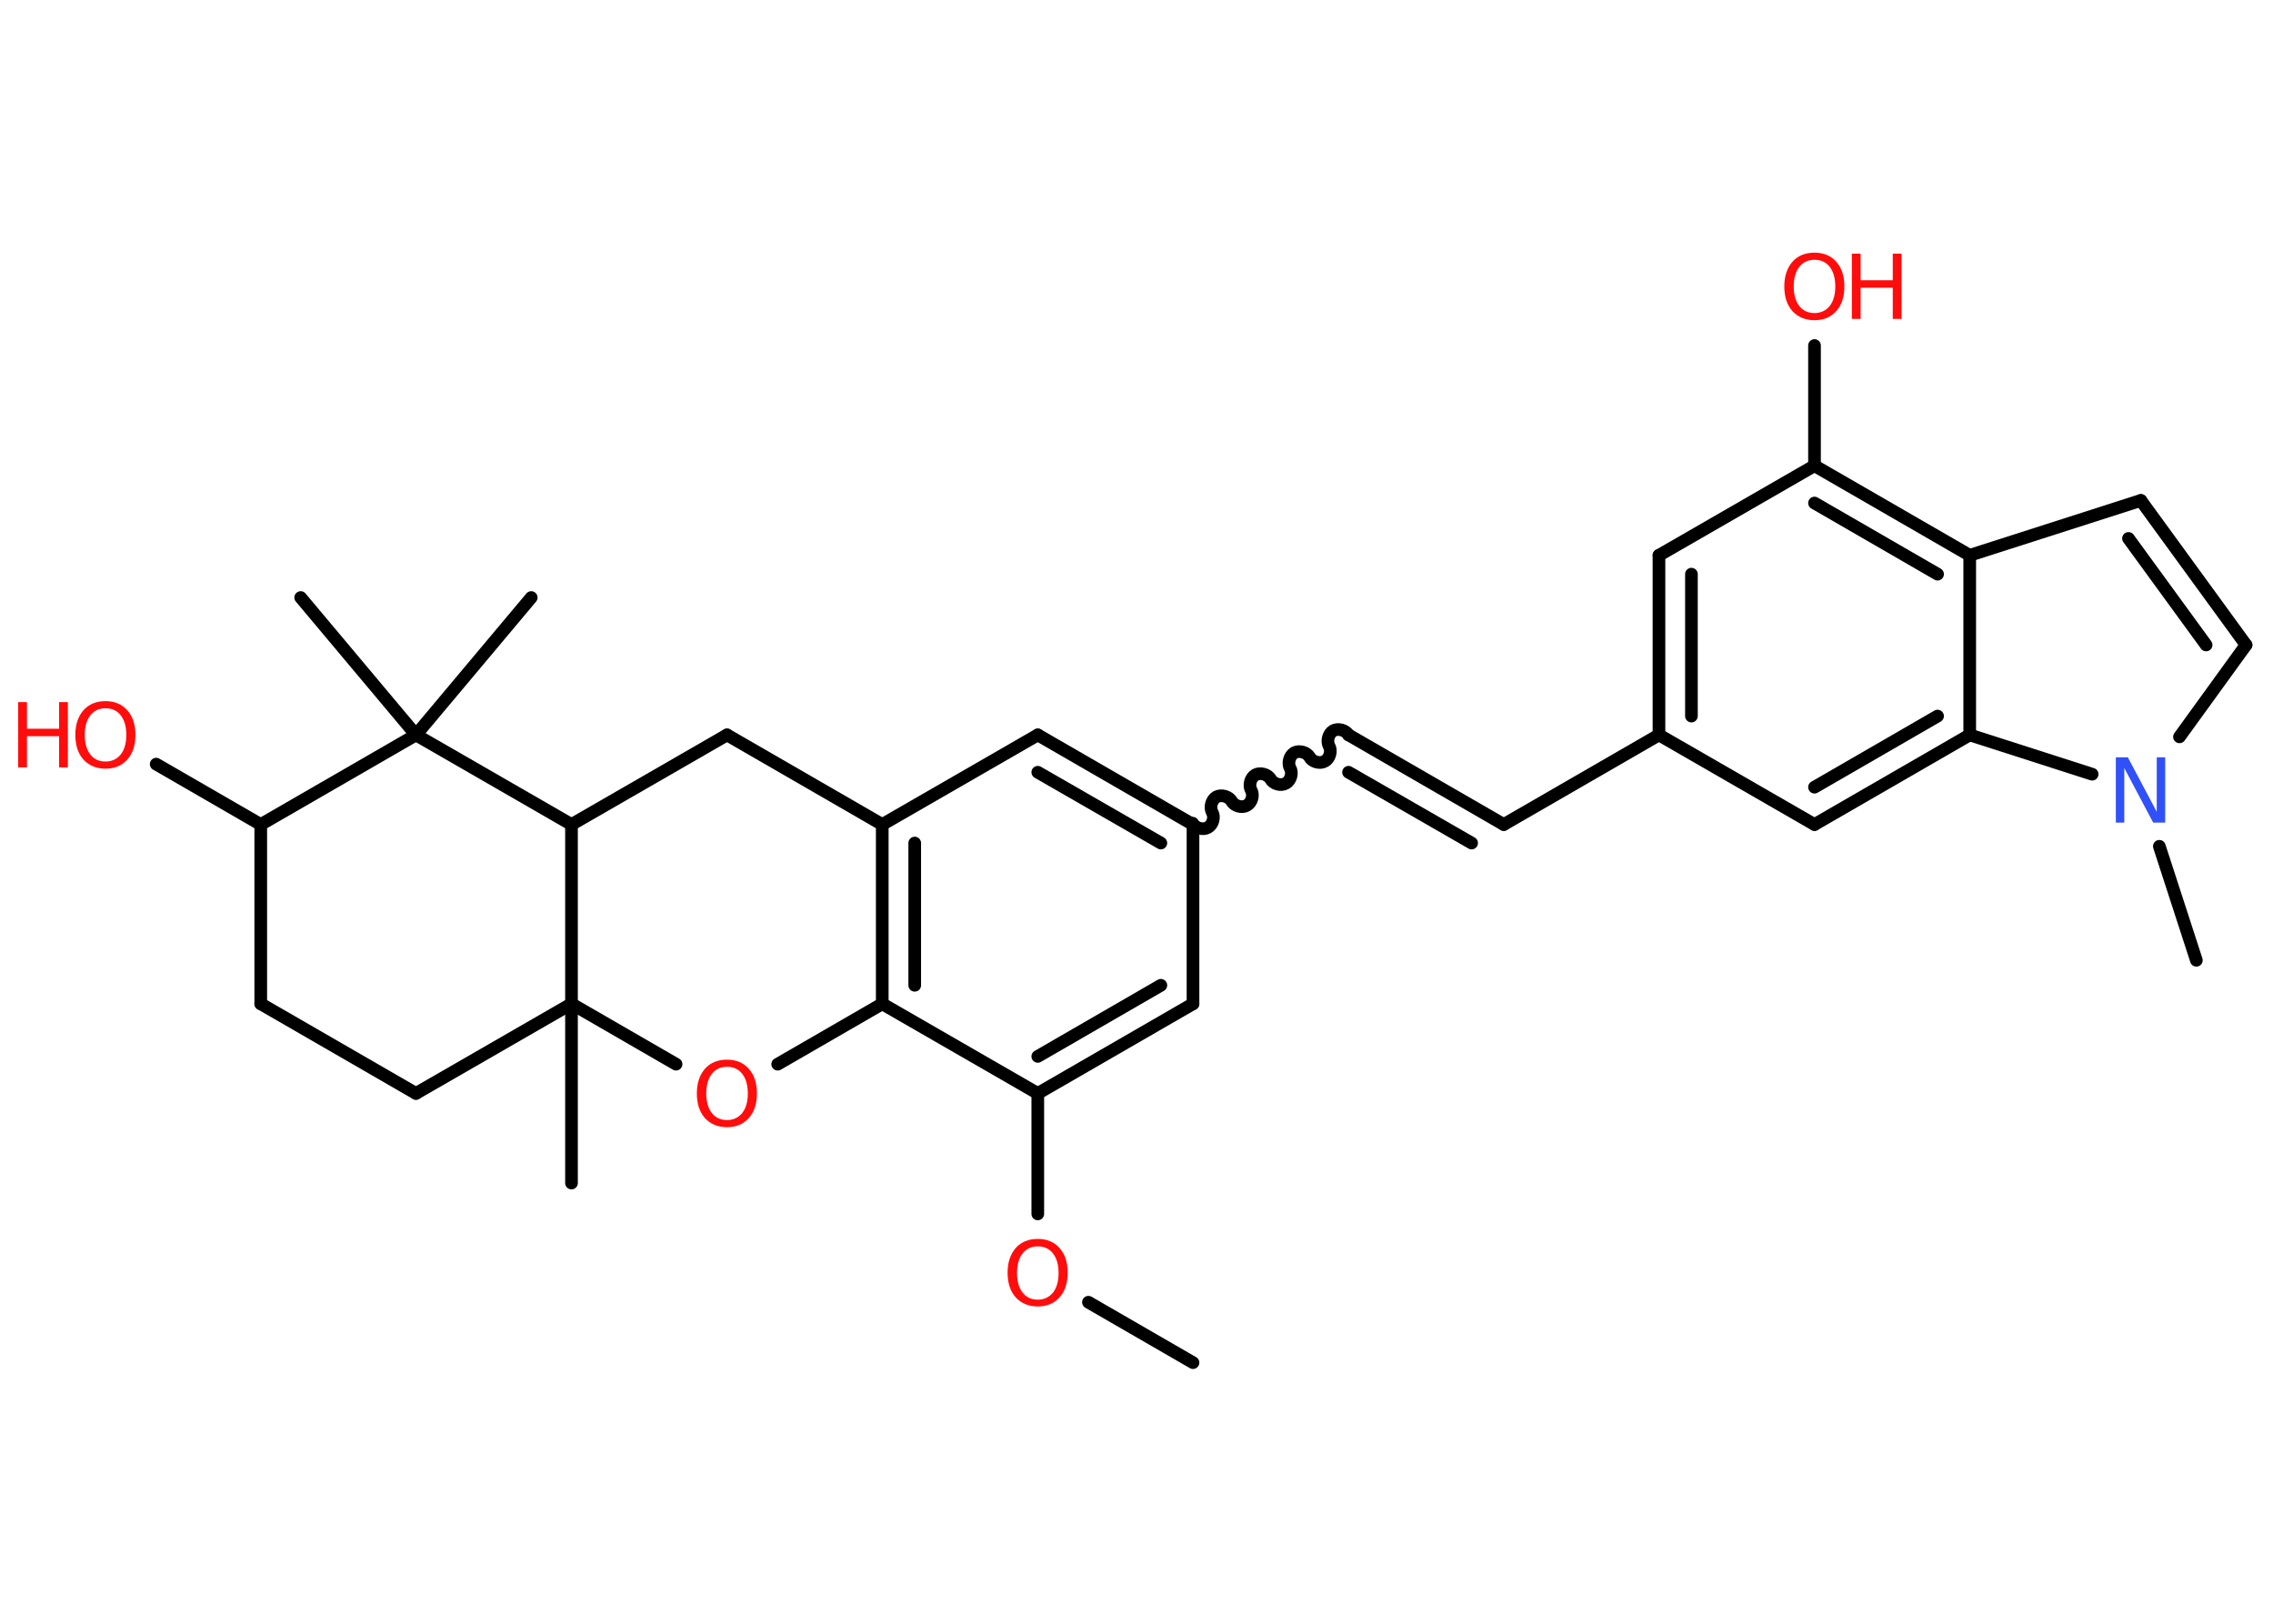 <?xml version='1.0' encoding='UTF-8'?>
<!DOCTYPE svg PUBLIC "-//W3C//DTD SVG 1.1//EN" "http://www.w3.org/Graphics/SVG/1.1/DTD/svg11.dtd">
<svg version='1.2' xmlns='http://www.w3.org/2000/svg' xmlns:xlink='http://www.w3.org/1999/xlink' width='70.0mm' height='50.0mm' viewBox='0 0 70.0 50.0'>
  <desc>Generated by the Chemistry Development Kit (http://github.com/cdk)</desc>
  <g stroke-linecap='round' stroke-linejoin='round' stroke='#000000' stroke-width='.39' fill='#FF0D0D'>
    <rect x='.0' y='.0' width='70.0' height='50.0' fill='#FFFFFF' stroke='none'/>
    <g id='mol1' class='mol'>
      <line id='mol1bnd1' class='bond' x1='36.74' y1='41.96' x2='33.52' y2='40.1'/>
      <line id='mol1bnd2' class='bond' x1='31.96' y1='37.38' x2='31.96' y2='33.67'/>
      <g id='mol1bnd3' class='bond'>
        <line x1='31.96' y1='33.67' x2='36.74' y2='30.91'/>
        <line x1='31.96' y1='32.53' x2='35.75' y2='30.34'/>
      </g>
      <line id='mol1bnd4' class='bond' x1='36.74' y1='30.91' x2='36.74' y2='25.39'/>
      <path id='mol1bnd5' class='bond' d='M41.53 22.63c-.09 -.15 -.32 -.21 -.47 -.13c-.15 .09 -.21 .32 -.13 .47c.09 .15 .02 .39 -.13 .47c-.15 .09 -.39 .02 -.47 -.13c-.09 -.15 -.32 -.21 -.47 -.13c-.15 .09 -.21 .32 -.13 .47c.09 .15 .02 .39 -.13 .47c-.15 .09 -.39 .02 -.47 -.13c-.09 -.15 -.32 -.21 -.47 -.13c-.15 .09 -.21 .32 -.13 .47c.09 .15 .02 .39 -.13 .47c-.15 .09 -.39 .02 -.47 -.13c-.09 -.15 -.32 -.21 -.47 -.13c-.15 .09 -.21 .32 -.13 .47c.09 .15 .02 .39 -.13 .47c-.15 .09 -.39 .02 -.47 -.13' fill='none' stroke='#000000' stroke-width='.39'/>
      <g id='mol1bnd6' class='bond'>
        <line x1='41.53' y1='22.63' x2='46.31' y2='25.39'/>
        <line x1='41.53' y1='23.78' x2='45.32' y2='25.96'/>
      </g>
      <line id='mol1bnd7' class='bond' x1='46.31' y1='25.39' x2='51.09' y2='22.63'/>
      <g id='mol1bnd8' class='bond'>
        <line x1='51.09' y1='17.1' x2='51.09' y2='22.63'/>
        <line x1='52.09' y1='17.68' x2='52.09' y2='22.05'/>
      </g>
      <line id='mol1bnd9' class='bond' x1='51.09' y1='17.1' x2='55.88' y2='14.34'/>
      <line id='mol1bnd10' class='bond' x1='55.88' y1='14.34' x2='55.88' y2='10.64'/>
      <g id='mol1bnd11' class='bond'>
        <line x1='60.66' y1='17.1' x2='55.88' y2='14.34'/>
        <line x1='59.67' y1='17.68' x2='55.88' y2='15.49'/>
      </g>
      <line id='mol1bnd12' class='bond' x1='60.66' y1='17.1' x2='65.93' y2='15.41'/>
      <g id='mol1bnd13' class='bond'>
        <line x1='69.17' y1='19.86' x2='65.93' y2='15.41'/>
        <line x1='67.94' y1='19.86' x2='65.55' y2='16.58'/>
      </g>
      <line id='mol1bnd14' class='bond' x1='69.17' y1='19.86' x2='67.12' y2='22.69'/>
      <line id='mol1bnd15' class='bond' x1='66.5' y1='26.06' x2='67.64' y2='29.57'/>
      <line id='mol1bnd16' class='bond' x1='64.43' y1='23.84' x2='60.66' y2='22.63'/>
      <line id='mol1bnd17' class='bond' x1='60.66' y1='17.1' x2='60.66' y2='22.63'/>
      <g id='mol1bnd18' class='bond'>
        <line x1='55.88' y1='25.39' x2='60.66' y2='22.63'/>
        <line x1='55.88' y1='24.24' x2='59.67' y2='22.05'/>
      </g>
      <line id='mol1bnd19' class='bond' x1='51.09' y1='22.63' x2='55.88' y2='25.39'/>
      <g id='mol1bnd20' class='bond'>
        <line x1='36.74' y1='25.39' x2='31.96' y2='22.63'/>
        <line x1='35.75' y1='25.96' x2='31.96' y2='23.78'/>
      </g>
      <line id='mol1bnd21' class='bond' x1='31.96' y1='22.63' x2='27.17' y2='25.39'/>
      <g id='mol1bnd22' class='bond'>
        <line x1='27.17' y1='25.39' x2='27.17' y2='30.91'/>
        <line x1='28.17' y1='25.96' x2='28.17' y2='30.34'/>
      </g>
      <line id='mol1bnd23' class='bond' x1='31.96' y1='33.67' x2='27.17' y2='30.91'/>
      <line id='mol1bnd24' class='bond' x1='27.17' y1='30.91' x2='23.95' y2='32.77'/>
      <line id='mol1bnd25' class='bond' x1='20.82' y1='32.77' x2='17.6' y2='30.91'/>
      <line id='mol1bnd26' class='bond' x1='17.6' y1='30.91' x2='17.6' y2='36.43'/>
      <line id='mol1bnd27' class='bond' x1='17.6' y1='30.91' x2='12.81' y2='33.67'/>
      <line id='mol1bnd28' class='bond' x1='12.81' y1='33.67' x2='8.03' y2='30.91'/>
      <line id='mol1bnd29' class='bond' x1='8.03' y1='30.91' x2='8.03' y2='25.39'/>
      <line id='mol1bnd30' class='bond' x1='8.03' y1='25.39' x2='4.81' y2='23.53'/>
      <line id='mol1bnd31' class='bond' x1='8.03' y1='25.39' x2='12.81' y2='22.63'/>
      <line id='mol1bnd32' class='bond' x1='12.81' y1='22.63' x2='16.36' y2='18.4'/>
      <line id='mol1bnd33' class='bond' x1='12.81' y1='22.63' x2='9.26' y2='18.4'/>
      <line id='mol1bnd34' class='bond' x1='12.81' y1='22.63' x2='17.6' y2='25.39'/>
      <line id='mol1bnd35' class='bond' x1='17.6' y1='30.91' x2='17.6' y2='25.39'/>
      <line id='mol1bnd36' class='bond' x1='17.6' y1='25.39' x2='22.39' y2='22.63'/>
      <line id='mol1bnd37' class='bond' x1='27.17' y1='25.39' x2='22.39' y2='22.63'/>
      <path id='mol1atm2' class='atom' d='M31.96 38.38q-.3 .0 -.47 .22q-.17 .22 -.17 .6q.0 .38 .17 .6q.17 .22 .47 .22q.29 .0 .47 -.22q.17 -.22 .17 -.6q.0 -.38 -.17 -.6q-.17 -.22 -.47 -.22zM31.96 38.15q.42 .0 .67 .28q.25 .28 .25 .76q.0 .48 -.25 .76q-.25 .28 -.67 .28q-.42 .0 -.68 -.28q-.25 -.28 -.25 -.76q.0 -.47 .25 -.76q.25 -.28 .68 -.28z' stroke='none'/>
      <g id='mol1atm11' class='atom'>
        <path d='M55.88 8.0q-.3 .0 -.47 .22q-.17 .22 -.17 .6q.0 .38 .17 .6q.17 .22 .47 .22q.29 .0 .47 -.22q.17 -.22 .17 -.6q.0 -.38 -.17 -.6q-.17 -.22 -.47 -.22zM55.88 7.78q.42 .0 .67 .28q.25 .28 .25 .76q.0 .48 -.25 .76q-.25 .28 -.67 .28q-.42 .0 -.68 -.28q-.25 -.28 -.25 -.76q.0 -.47 .25 -.76q.25 -.28 .68 -.28z' stroke='none'/>
        <path d='M57.03 7.81h.27v.82h.99v-.82h.27v2.01h-.27v-.96h-.99v.96h-.27v-2.01z' stroke='none'/>
      </g>
      <path id='mol1atm15' class='atom' d='M65.17 23.32h.36l.89 1.68v-1.68h.26v2.01h-.37l-.89 -1.68v1.68h-.26v-2.01z' stroke='none' fill='#3050F8'/>
      <path id='mol1atm22' class='atom' d='M22.39 32.85q-.3 .0 -.47 .22q-.17 .22 -.17 .6q.0 .38 .17 .6q.17 .22 .47 .22q.29 .0 .47 -.22q.17 -.22 .17 -.6q.0 -.38 -.17 -.6q-.17 -.22 -.47 -.22zM22.39 32.63q.42 .0 .67 .28q.25 .28 .25 .76q.0 .48 -.25 .76q-.25 .28 -.67 .28q-.42 .0 -.68 -.28q-.25 -.28 -.25 -.76q.0 -.47 .25 -.76q.25 -.28 .68 -.28z' stroke='none'/>
      <g id='mol1atm28' class='atom'>
        <path d='M3.25 21.81q-.3 .0 -.47 .22q-.17 .22 -.17 .6q.0 .38 .17 .6q.17 .22 .47 .22q.29 .0 .47 -.22q.17 -.22 .17 -.6q.0 -.38 -.17 -.6q-.17 -.22 -.47 -.22zM3.25 21.59q.42 .0 .67 .28q.25 .28 .25 .76q.0 .48 -.25 .76q-.25 .28 -.67 .28q-.42 .0 -.68 -.28q-.25 -.28 -.25 -.76q.0 -.47 .25 -.76q.25 -.28 .68 -.28z' stroke='none'/>
        <path d='M.56 21.62h.27v.82h.99v-.82h.27v2.01h-.27v-.96h-.99v.96h-.27v-2.01z' stroke='none'/>
      </g>
    </g>
  </g>
</svg>
